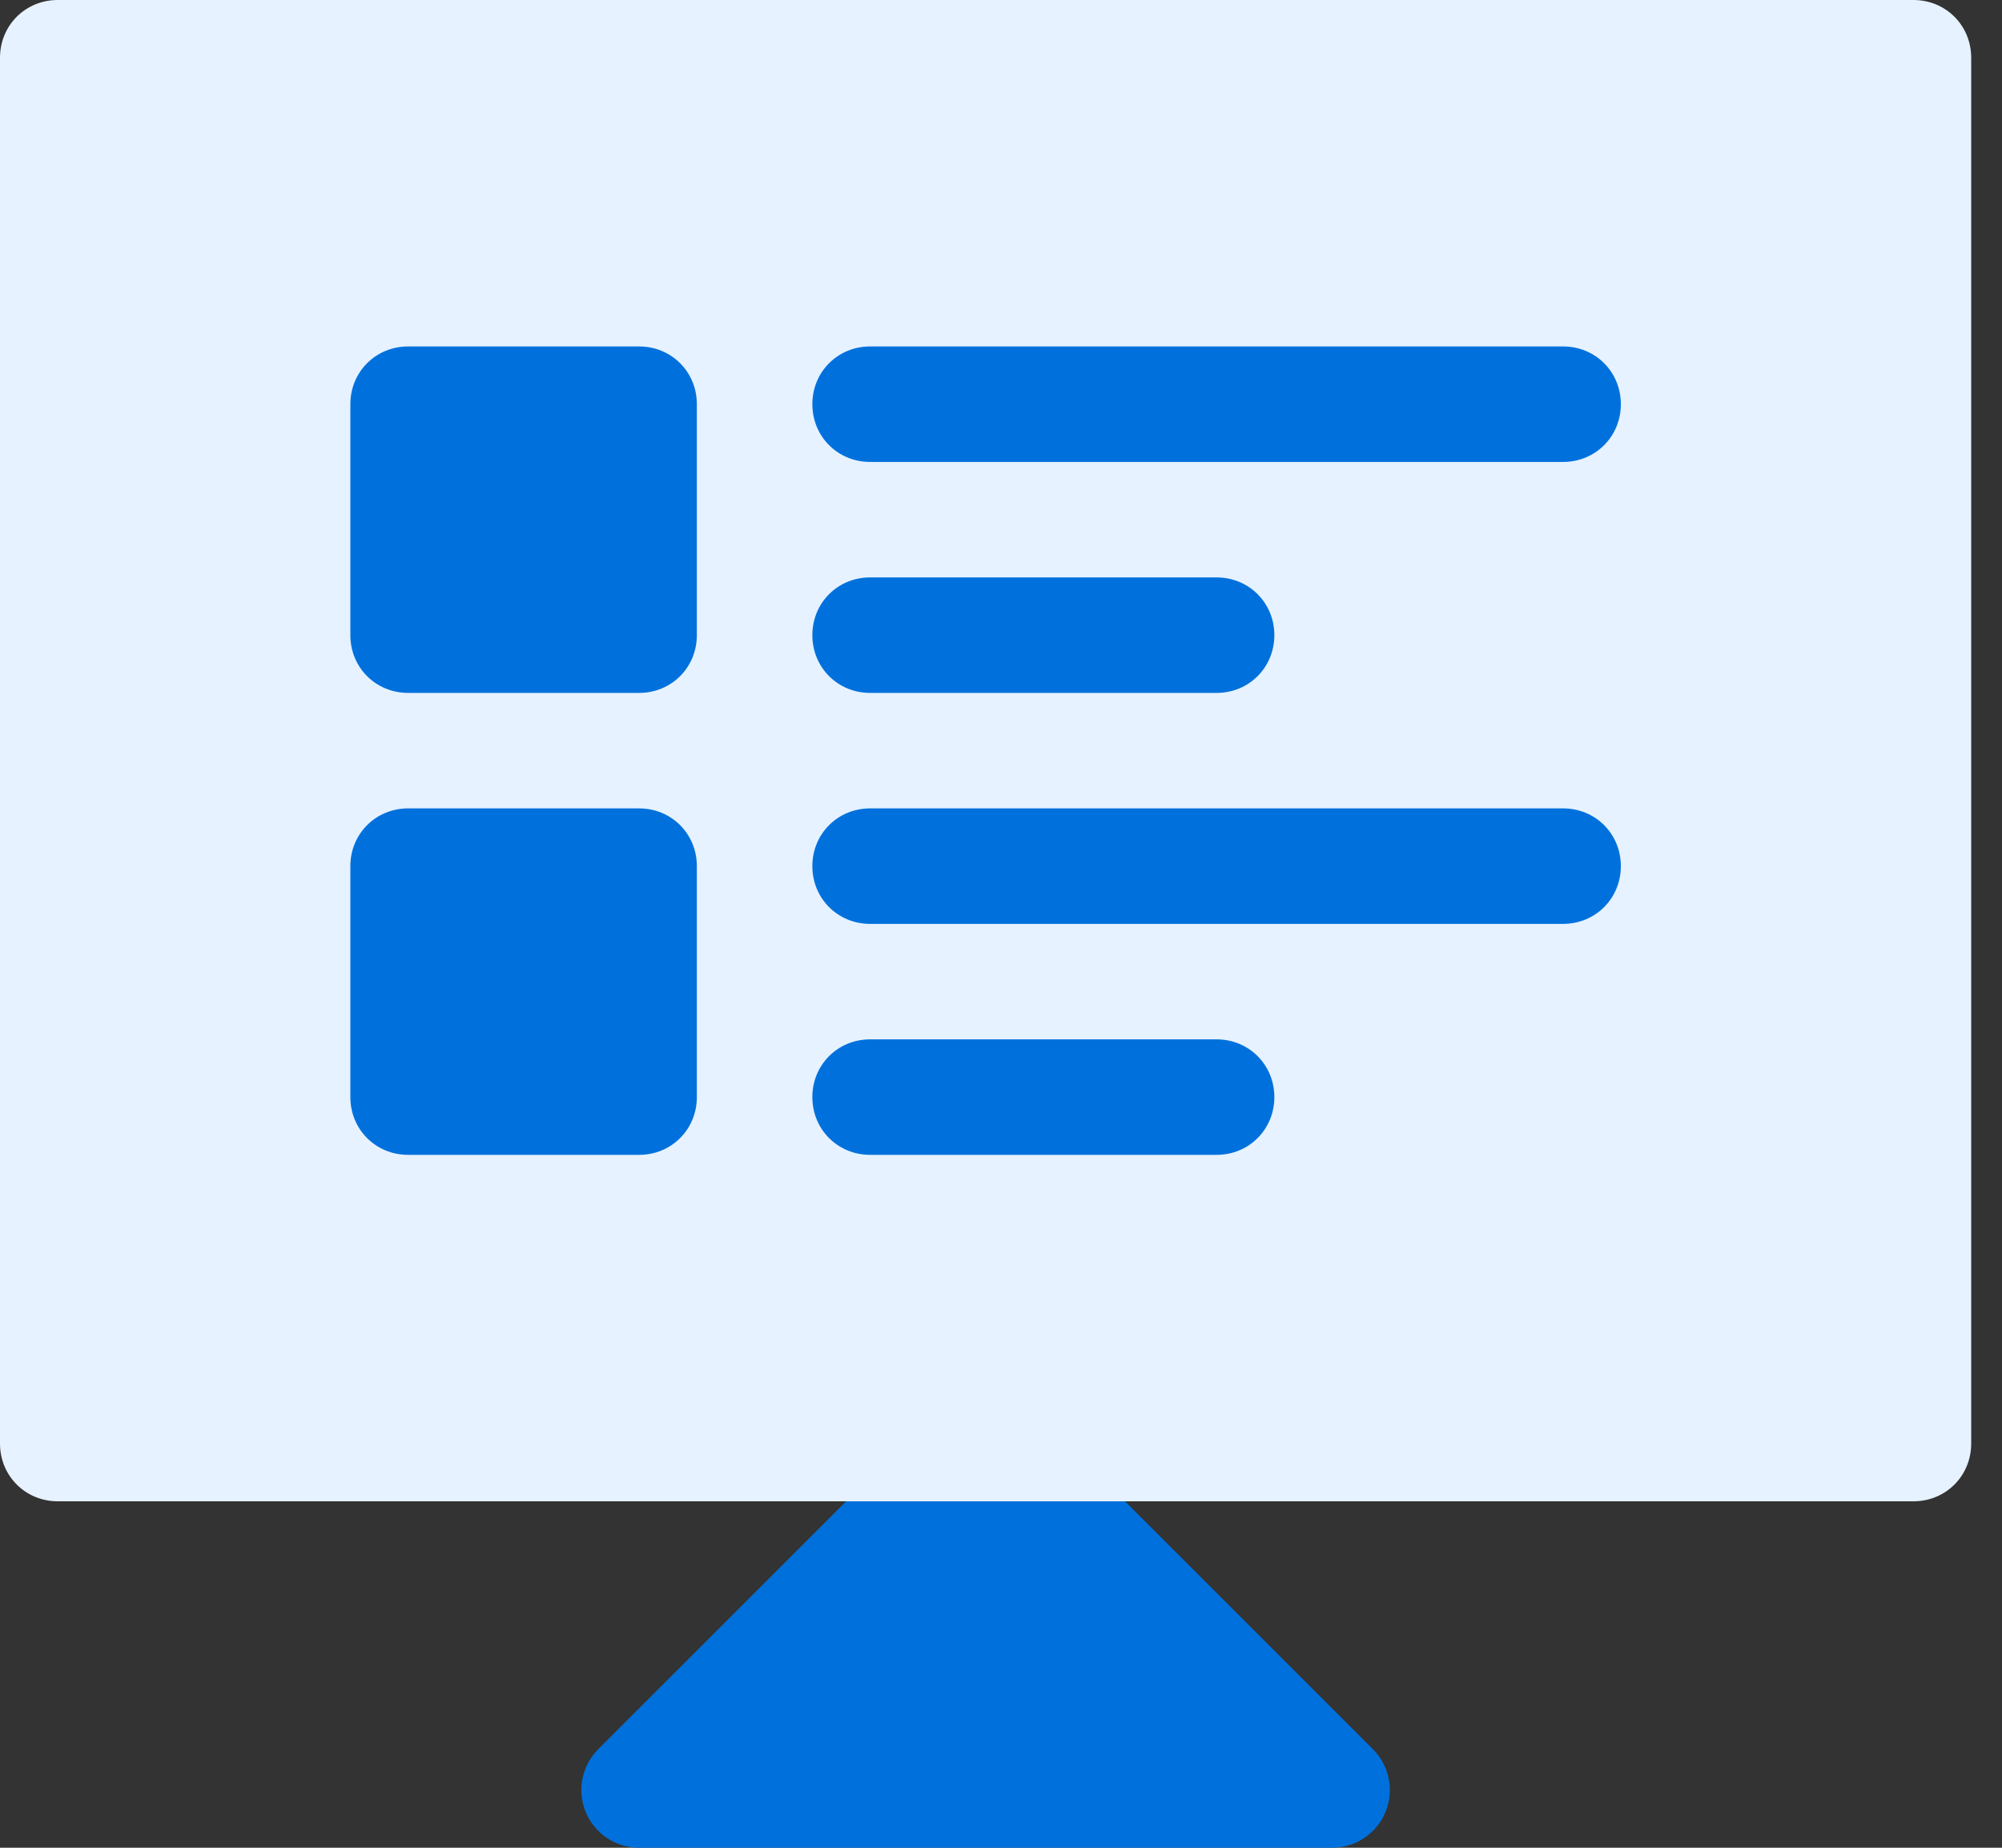 <svg xmlns="http://www.w3.org/2000/svg" xmlns:xlink="http://www.w3.org/1999/xlink" width="52px" height="48px" viewBox="0 0 52 48"><rect x="0" y="0" width="52" height="48" fill="#333333" stroke="none"/><path d="M6,6 L6,33 L45.2,33 L45.2,6 L6,6 Z M26.66,36.44 C26.075,35.854 25.125,35.854 24.539,36.44 L15.539,45.44 C15.11,45.869 14.981,46.513 15.214,47.074 C15.446,47.635 15.993,48 16.6,48 L34.6,48 C35.206,48 35.754,47.635 35.986,47.074 C36.218,46.513 36.09,45.869 35.66,45.44 L26.66,36.44 Z" fill="#0071DC" class="primary-fill-color"></path><path d="M49.7,0 L1.5,0 C0.66,0 0,0.66 0,1.5 L0,37.5 C0,38.34 0.66,39 1.5,39 L49.7,39 C50.54,39 51.2,38.34 51.2,37.5 L51.2,1.5 C51.2,0.66 50.54,0 49.7,0 Z M18.1,28.5 C18.1,29.34 17.44,30 16.6,30 L10.6,30 C9.76,30 9.1,29.34 9.1,28.5 L9.1,22.5 C9.1,21.66 9.76,21 10.6,21 L16.6,21 C17.44,21 18.1,21.66 18.1,22.5 L18.1,28.5 Z M18.1,16.5 C18.1,17.34 17.44,18 16.6,18 L10.6,18 C9.76,18 9.1,17.34 9.1,16.5 L9.1,10.5 C9.1,9.66 9.76,9 10.6,9 L16.6,9 C17.44,9 18.1,9.66 18.1,10.5 L18.1,16.5 Z M31.6,30 L22.6,30 C21.76,30 21.1,29.34 21.1,28.5 C21.1,27.66 21.76,27 22.6,27 L31.6,27 C32.44,27 33.1,27.66 33.1,28.5 C33.1,29.34 32.44,30 31.6,30 Z M40.6,24 L22.6,24 C21.76,24 21.1,23.34 21.1,22.5 C21.1,21.66 21.76,21 22.6,21 L40.6,21 C41.44,21 42.1,21.66 42.1,22.5 C42.1,23.34 41.44,24 40.6,24 Z M21.1,16.5 C21.1,15.66 21.76,15 22.6,15 L31.6,15 C32.44,15 33.1,15.66 33.1,16.5 C33.1,17.34 32.44,18 31.6,18 L22.6,18 C21.76,18 21.1,17.34 21.1,16.5 Z M40.6,12 L22.6,12 C21.76,12 21.1,11.34 21.1,10.5 C21.1,9.66 21.76,9 22.6,9 L40.6,9 C41.44,9 42.1,9.66 42.1,10.5 C42.1,11.34 41.44,12 40.6,12 Z" fill="#E6F2FF"></path></svg>